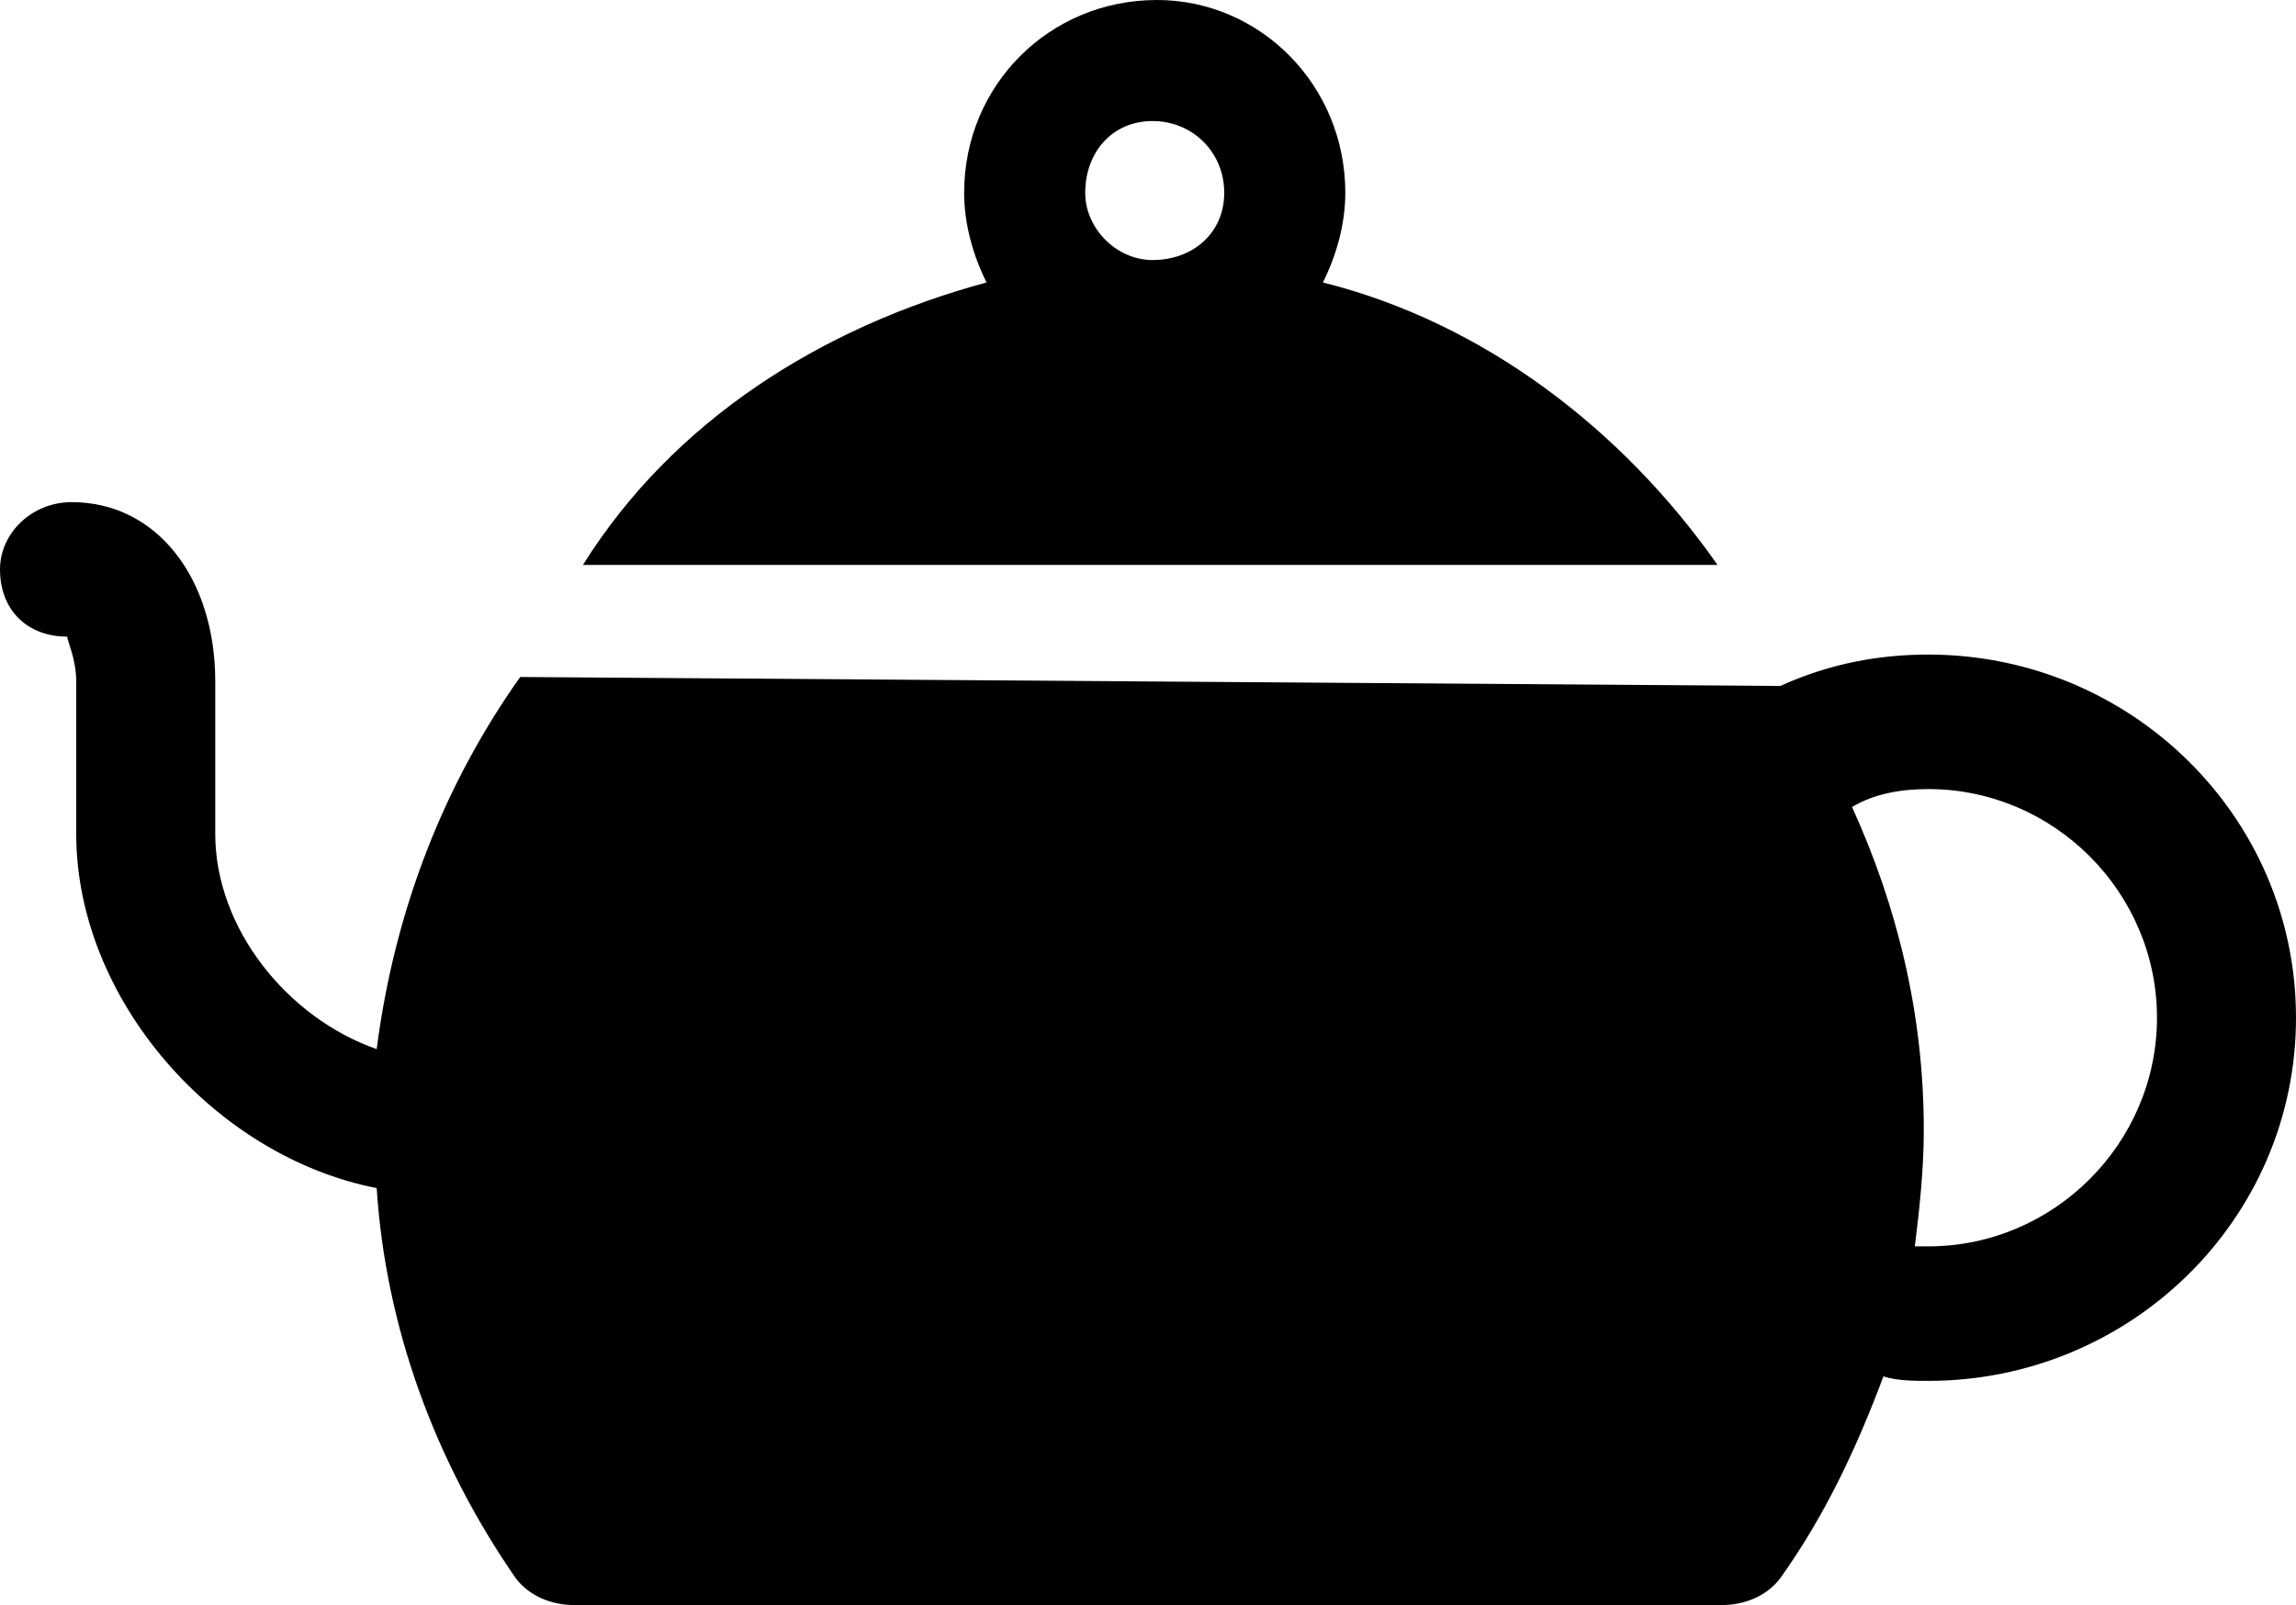 <?xml version="1.0" encoding="UTF-8" standalone="no"?>
<svg width="512px" height="358px" viewBox="0 0 512 358" version="1.1" xmlns="http://www.w3.org/2000/svg" xmlns:xlink="http://www.w3.org/1999/xlink">
    <!-- Generator: Sketch 3.8.3 (29802) - http://www.bohemiancoding.com/sketch -->
    <title>icon-tea-room-fill</title>
    <desc>Created with Sketch.</desc>
    <defs></defs>
    <g id="Page-1" stroke="none" stroke-width="1" fill="none" fill-rule="evenodd">
        <g id="icon-tea-room-fill" fill="#000000">
            <path d="M116,151 C99,175 88,203 84,234 C64,227 48,207 48,186 L48,152 C48,129 35,112 16,112 C7,112 0,119 0,127 C0,136 6,142 15,142 C15,143 17,147 17,152 L17,186 C17,223 48,258 84,265 C86,296 97,326 115,352 C118,356 123,358 128,358 L384,358 C389,358 394,356 397,352 C407,338 414,323 420,307 C423,308 427,308 430,308 C475,308 512,272 512,227 C512,182 475,146 430,146 C419,146 408,148 397,153 L116,151 Z M430,278 L427,278 C428,270 429,261 429,252 C429,226 423,202 413,180 C418,177 424,176 430,176 C458,176 481,199 481,227 C481,255 458,278 430,278 L430,278 Z M295,63 C298,57 300,50 300,43 C300,19 281,0 258,0 C234,0 215,19 215,43 C215,50 217,57 220,63 C183,73 150,94 130,126 L383,126 C362,96 331,72 295,63 L295,63 Z M257,58 C249,58 242,51 242,43 C242,34 248,27 257,27 C266,27 273,34 273,43 C273,52 266,58 257,58 L257,58 Z" id="Shape"></path>
        </g>
    </g>
</svg>